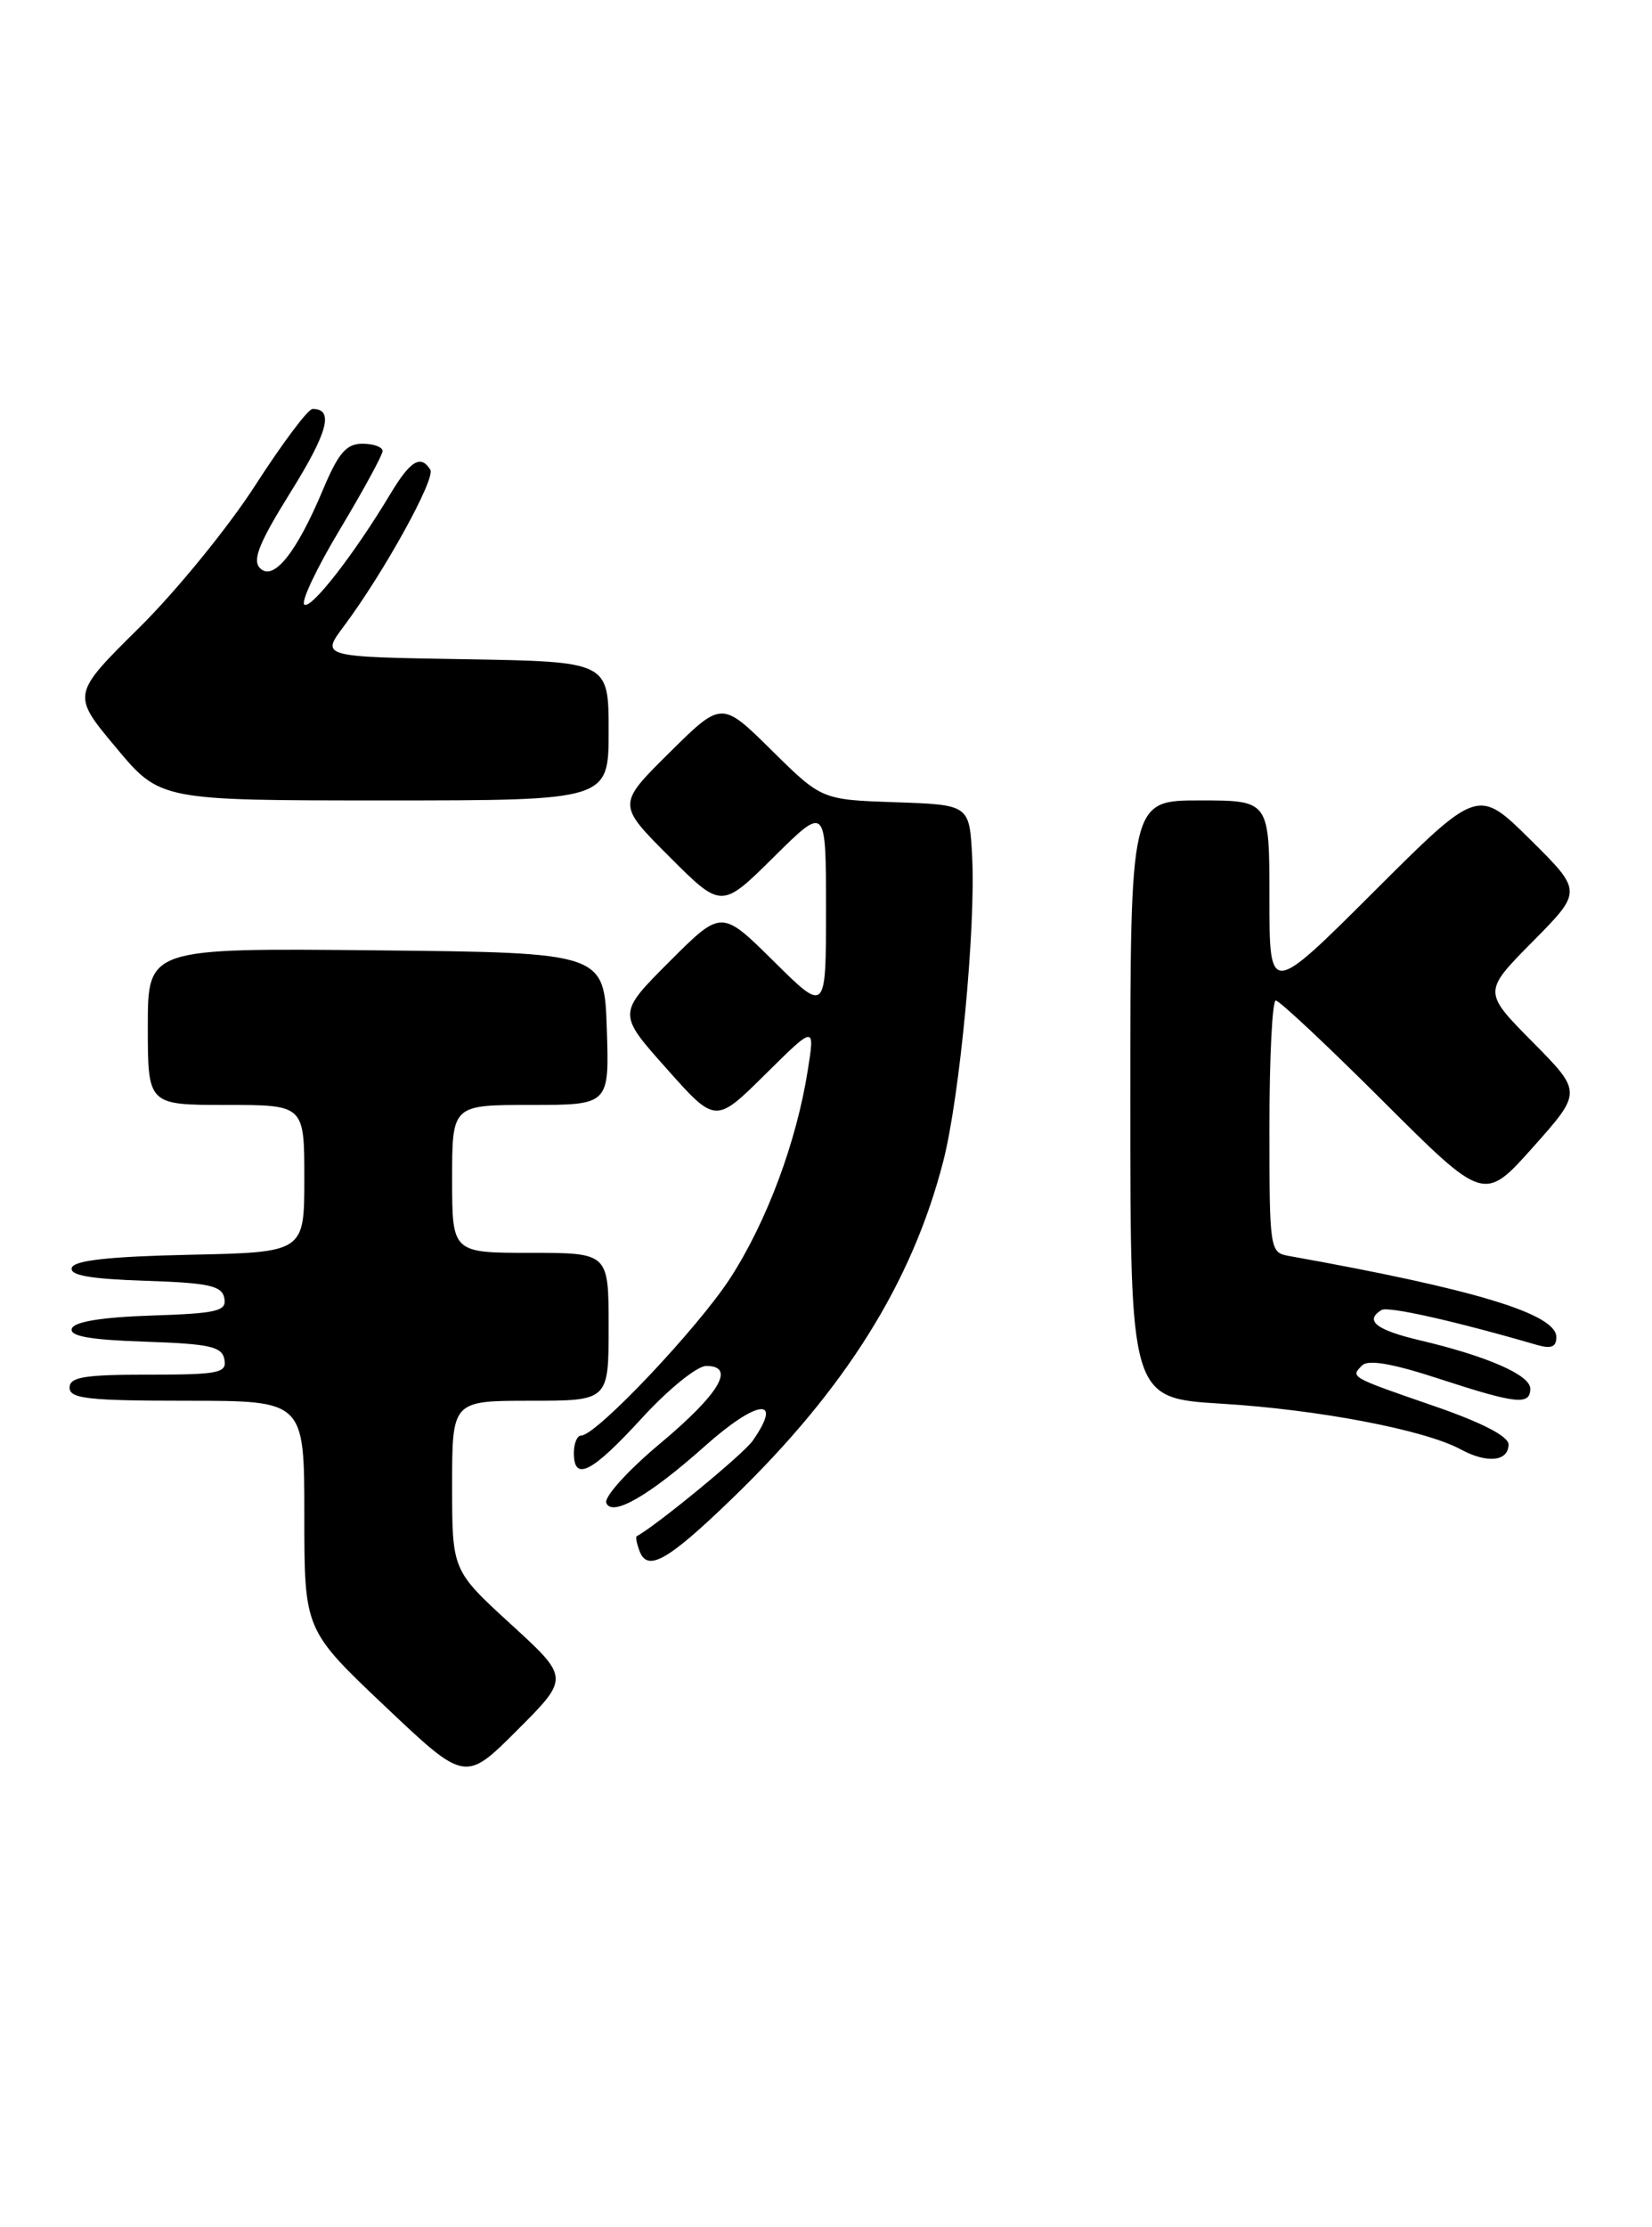 <?xml version="1.0" encoding="UTF-8" standalone="no"?>
<!DOCTYPE svg PUBLIC "-//W3C//DTD SVG 1.1//EN" "http://www.w3.org/Graphics/SVG/1.1/DTD/svg11.dtd" >
<svg xmlns="http://www.w3.org/2000/svg" xmlns:xlink="http://www.w3.org/1999/xlink" version="1.1" viewBox="0 0 190 256">
 <g >
 <path fill="currentColor"
d=" M 58.75 186.68 C 52.00 180.50 52.00 180.50 52.00 170.75 C 52.00 161.00 52.00 161.00 61.00 161.00 C 70.00 161.00 70.00 161.00 70.00 152.50 C 70.00 144.00 70.00 144.00 61.00 144.00 C 52.00 144.00 52.00 144.00 52.00 135.50 C 52.00 127.00 52.00 127.00 61.04 127.00 C 70.08 127.00 70.08 127.00 69.79 118.25 C 69.50 109.50 69.50 109.50 43.25 109.23 C 17.00 108.97 17.00 108.97 17.00 117.98 C 17.00 127.00 17.00 127.00 26.00 127.00 C 35.00 127.00 35.00 127.00 35.00 135.47 C 35.00 143.94 35.00 143.94 21.83 144.22 C 12.63 144.42 8.54 144.86 8.26 145.71 C 7.97 146.58 10.32 147.00 16.67 147.21 C 24.05 147.45 25.53 147.78 25.80 149.21 C 26.09 150.70 25.01 150.96 17.40 151.21 C 11.67 151.40 8.52 151.92 8.26 152.71 C 7.97 153.58 10.32 154.00 16.67 154.21 C 24.13 154.46 25.53 154.77 25.81 156.25 C 26.11 157.81 25.18 158.00 17.07 158.00 C 9.67 158.00 8.00 158.28 8.00 159.50 C 8.00 160.76 10.17 161.00 21.50 161.00 C 35.00 161.00 35.00 161.00 35.00 174.16 C 35.00 187.33 35.00 187.33 44.25 196.09 C 53.50 204.85 53.50 204.85 59.50 198.85 C 65.50 192.85 65.50 192.85 58.75 186.68 Z  M 84.34 172.11 C 97.24 159.63 104.91 147.37 108.48 133.50 C 110.38 126.14 112.23 106.63 111.81 98.50 C 111.50 92.50 111.50 92.50 103.00 92.21 C 94.50 91.92 94.50 91.92 88.75 86.24 C 83.00 80.56 83.00 80.56 76.99 86.51 C 70.98 92.46 70.98 92.46 76.98 98.46 C 82.98 104.46 82.98 104.46 88.99 98.51 C 95.00 92.56 95.00 92.56 95.00 104.50 C 95.00 116.44 95.00 116.44 88.99 110.49 C 82.98 104.54 82.98 104.54 77.00 110.52 C 71.02 116.50 71.02 116.50 76.66 122.82 C 82.29 129.15 82.29 129.15 88.01 123.49 C 93.73 117.83 93.73 117.83 92.90 123.04 C 91.60 131.27 88.20 140.38 84.01 146.87 C 80.28 152.64 68.58 165.00 66.84 165.00 C 66.38 165.00 66.00 165.90 66.00 167.00 C 66.00 170.34 68.06 169.29 73.82 163.00 C 76.87 159.67 80.17 157.00 81.23 157.00 C 84.67 157.00 82.73 160.23 75.87 165.96 C 72.23 169.00 69.47 172.05 69.73 172.74 C 70.37 174.39 74.65 171.93 81.03 166.25 C 87.10 160.83 90.15 160.48 86.56 165.61 C 85.49 167.14 75.45 175.39 73.23 176.57 C 73.08 176.65 73.23 177.42 73.56 178.29 C 74.49 180.72 76.82 179.38 84.34 172.11 Z  M 173.50 166.02 C 173.50 165.09 170.42 163.50 165.00 161.63 C 155.21 158.25 155.30 158.30 156.66 156.94 C 157.36 156.24 160.15 156.72 165.47 158.46 C 174.39 161.37 176.00 161.55 176.00 159.61 C 176.00 158.04 171.03 155.87 163.25 154.04 C 158.27 152.86 156.91 151.79 158.89 150.57 C 159.63 150.11 167.37 151.85 176.75 154.58 C 178.40 155.06 179.00 154.82 179.00 153.69 C 179.00 151.02 169.66 148.19 148.25 144.36 C 146.04 143.97 146.00 143.71 146.00 129.48 C 146.00 121.52 146.33 115.00 146.73 115.00 C 147.14 115.00 152.70 120.21 159.08 126.58 C 170.69 138.16 170.69 138.16 176.33 131.84 C 181.96 125.52 181.96 125.52 176.26 119.76 C 170.56 114.00 170.56 114.00 176.28 108.22 C 182.00 102.44 182.00 102.44 175.99 96.49 C 169.98 90.55 169.98 90.55 157.99 102.51 C 146.00 114.47 146.00 114.47 146.00 103.23 C 146.00 92.00 146.00 92.00 138.00 92.00 C 130.00 92.00 130.00 92.00 130.00 126.35 C 130.00 160.70 130.00 160.70 140.51 161.34 C 151.67 162.02 163.86 164.35 168.00 166.59 C 171.04 168.24 173.50 167.98 173.50 166.02 Z  M 70.00 84.02 C 70.00 76.05 70.00 76.05 53.46 75.77 C 36.91 75.50 36.91 75.50 39.53 72.00 C 44.13 65.85 50.12 55.01 49.49 53.99 C 48.40 52.22 47.20 52.94 44.91 56.75 C 40.75 63.68 35.83 70.01 35.01 69.50 C 34.56 69.23 36.40 65.33 39.10 60.84 C 41.79 56.35 44.00 52.30 44.00 51.84 C 44.00 51.38 42.96 51.00 41.68 51.00 C 39.84 51.00 38.92 52.06 37.16 56.25 C 34.11 63.53 31.46 66.85 29.91 65.31 C 28.99 64.39 29.78 62.42 33.42 56.57 C 37.73 49.66 38.43 47.00 35.95 47.00 C 35.43 47.00 32.48 50.94 29.38 55.75 C 26.29 60.56 20.26 67.95 16.00 72.16 C 8.24 79.83 8.24 79.83 13.33 85.91 C 18.41 92.00 18.41 92.00 44.21 92.00 C 70.00 92.00 70.00 92.00 70.00 84.02 Z "/>
</g>
</svg>